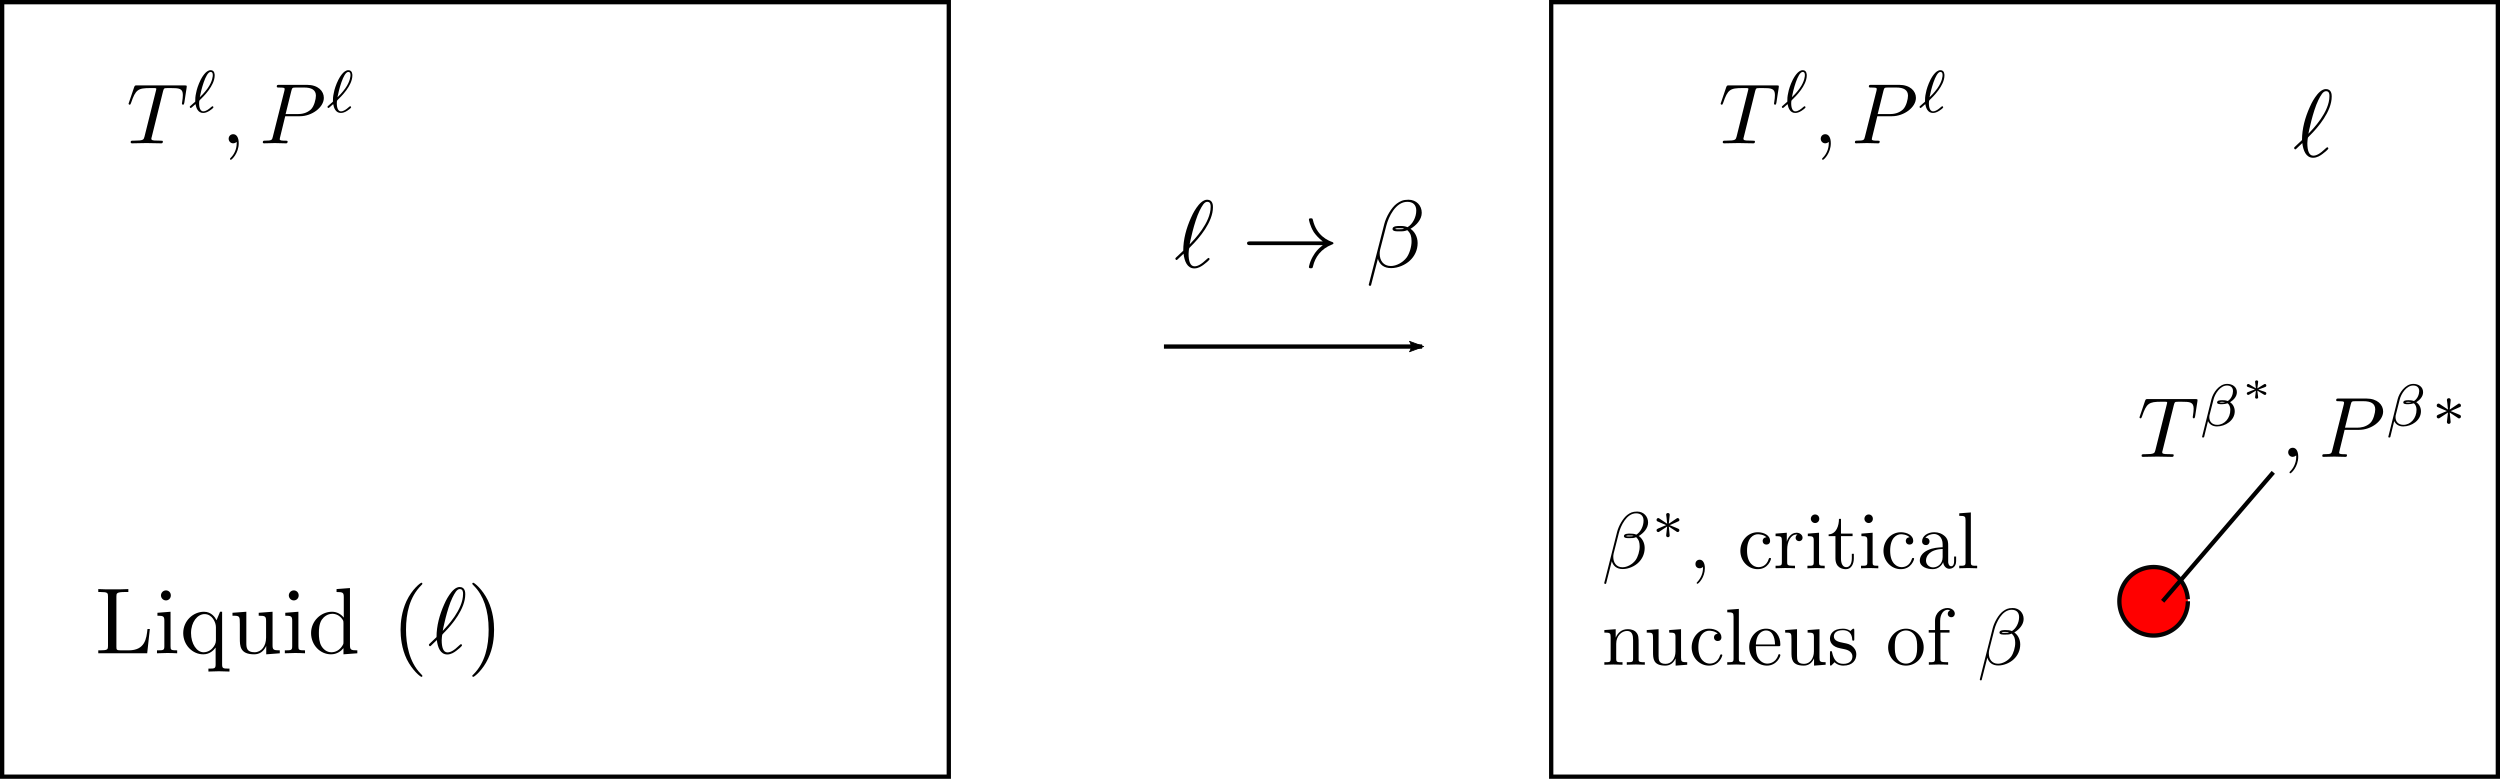 <?xml version="1.0" encoding="UTF-8" standalone="no"?>
<!-- Created with Inkscape (http://www.inkscape.org/) -->

<svg
   xmlns:ns0="http://www.iki.fi/pav/software/textext/"
   xmlns:dc="http://purl.org/dc/elements/1.1/"
   xmlns:cc="http://creativecommons.org/ns#"
   xmlns:rdf="http://www.w3.org/1999/02/22-rdf-syntax-ns#"
   xmlns:svg="http://www.w3.org/2000/svg"
   xmlns="http://www.w3.org/2000/svg"
   xmlns:xlink="http://www.w3.org/1999/xlink"
   xmlns:sodipodi="http://sodipodi.sourceforge.net/DTD/sodipodi-0.dtd"
   xmlns:inkscape="http://www.inkscape.org/namespaces/inkscape"
   width="581"
   height="181"
   id="svg2"
   version="1.1"
   inkscape:version="0.91 r"
   sodipodi:docname="HomogeneousNucleationFigure1.svg">
  <sodipodi:namedview
     id="base"
     pagecolor="#ffffff"
     bordercolor="#666666"
     borderopacity="1.0"
     inkscape:pageopacity="0.0"
     inkscape:pageshadow="2"
     inkscape:zoom="1.4"
     inkscape:cx="303.95197"
     inkscape:cy="14.522546"
     inkscape:document-units="px"
     inkscape:current-layer="layer1"
     showgrid="true"
     inkscape:snap-grids="true"
     inkscape:window-width="1366"
     inkscape:window-height="716"
     inkscape:window-x="0"
     inkscape:window-y="0"
     inkscape:window-maximized="1"
     inkscape:snap-text-baseline="true"
     fit-margin-top="0"
     fit-margin-left="0"
     fit-margin-right="0"
     fit-margin-bottom="0">
    <inkscape:grid
       originy="-780"
       originx="-19.5"
       id="grid2985"
       type="xygrid" />
  </sodipodi:namedview>
  <defs
     id="defs4">
    <marker
       inkscape:stockid="Arrow2Lend"
       orient="auto"
       refY="0"
       refX="0"
       id="Arrow2Lend"
       style="overflow:visible"
       inkscape:isstock="true">
      <path
         inkscape:connector-curvature="0"
         id="path4574"
         style="fill:#000000;fill-opacity:1;fill-rule:evenodd;stroke:#000000;stroke-width:0.625;stroke-linejoin:round;stroke-opacity:1"
         d="M 8.719,4.034 -2.207,0.016 8.719,-4.002 c -1.746,2.372 -1.736,5.618 0,8.036 z"
         transform="matrix(-1.1,0,0,-1.1,-1.1,0)" />
    </marker>
  </defs>
  <g
     transform="translate(-19.5,-91.86)"
     id="layer1"
     inkscape:groupmode="layer"
     inkscape:label="Layer 1">
    <rect
       ry="0"
       rx="0"
       y="92.36"
       x="20"
       height="180"
       width="220"
       id="rect2987"
       style="fill:none;stroke:#000000" />
    <rect
       ry="0"
       rx="0"
       y="92.36"
       x="380"
       height="180"
       width="220"
       id="rect2987-1"
       style="fill:none;stroke:#000000" />
    <path
       sodipodi:open="true"
       sodipodi:end="6.223"
       sodipodi:start="0"
       d="m 527.959,231.6 a 7.959,7.959 0 0 1 -7.839,7.958 7.959,7.959 0 0 1 -8.075,-7.719 7.959,7.959 0 0 1 7.596,-8.19 7.959,7.959 0 0 1 8.304,7.472"
       sodipodi:ry="7.9590001"
       sodipodi:rx="7.9590001"
       sodipodi:cy="231.60001"
       sodipodi:cx="520"
       id="path3015"
       style="fill:#ff0000;stroke:#000000;stroke-width:1;stroke-miterlimit:4;stroke-dasharray:none;stroke-dashoffset:0.7;stroke-opacity:0.979"
       sodipodi:type="arc" />
    <path
       sodipodi:nodetypes="cc"
       inkscape:connector-curvature="0"
       id="path3017"
       d="m 522.1,231.6 25.714,-29.971"
       style="fill:none;stroke:#000000;stroke-width:1px;stroke-linecap:butt;stroke-linejoin:miter;stroke-opacity:1" />
    <path
       style="fill:none;fill-rule:evenodd;stroke:#000000;stroke-width:1px;stroke-linecap:butt;stroke-linejoin:miter;stroke-opacity:1;marker-end:url(#Arrow2Lend)"
       d="m 290,172.4 60,0"
       id="path4547"
       inkscape:connector-curvature="0" />
    <g
       id="g3590"
       style="font-style:normal;font-variant:normal;font-weight:normal;font-stretch:normal;letter-spacing:normal;word-spacing:normal;text-anchor:start;fill:none;fill-opacity:1;fill-rule:evenodd;stroke:#000000;stroke-linecap:butt;stroke-linejoin:miter;stroke-miterlimit:10.433;stroke-dasharray:none;stroke-dashoffset:0;stroke-opacity:1"
       transform="matrix(1.995,0,0,1.995,-396.843,-143.687)"
       ns0:preamble=""
       ns0:text="$T^\\ell ,P^\\ell$">
      <defs
         id="defs3592">
        <g
           id="g3594">
          <symbol
             id="textext-bb18e1d7-0"
             overflow="visible"
             style="overflow:visible">
            <path
               id="path3597"
               d=""
               style="stroke:none"
               inkscape:connector-curvature="0" />
          </symbol>
          <symbol
             id="textext-bb18e1d7-1"
             overflow="visible"
             style="overflow:visible">
            <path
               id="path3600"
               d="m 4.25,-6.047 c 0.078,-0.281 0.109,-0.344 0.234,-0.375 0.094,-0.016 0.422,-0.016 0.625,-0.016 1.016,0 1.453,0.031 1.453,0.812 0,0.156 -0.031,0.547 -0.078,0.797 0,0.047 -0.031,0.156 -0.031,0.188 0,0.062 0.031,0.141 0.125,0.141 0.109,0 0.125,-0.078 0.156,-0.234 L 7,-6.469 C 7.016,-6.516 7.016,-6.609 7.016,-6.641 7.016,-6.75 6.922,-6.75 6.75,-6.75 l -5.531,0 c -0.234,0 -0.25,0.016 -0.328,0.203 l -0.594,1.75 c 0,0.016 -0.062,0.156 -0.062,0.188 0,0.047 0.062,0.109 0.125,0.109 0.094,0 0.109,-0.062 0.172,-0.219 C 1.062,-6.266 1.328,-6.438 2.797,-6.438 l 0.391,0 c 0.281,0 0.281,0.031 0.281,0.125 0,0.047 -0.031,0.172 -0.047,0.203 L 2.094,-0.781 C 2,-0.422 1.969,-0.312 0.906,-0.312 c -0.359,0 -0.422,0 -0.422,0.188 C 0.484,0 0.594,0 0.656,0 c 0.266,0 0.547,-0.016 0.812,-0.016 0.281,0 0.578,-0.016 0.859,-0.016 0.281,0 0.547,0.016 0.828,0.016 C 3.438,-0.016 3.734,0 4.016,0 c 0.094,0 0.219,0 0.219,-0.203 0,-0.109 -0.078,-0.109 -0.344,-0.109 -0.234,0 -0.375,0 -0.625,-0.016 -0.297,-0.031 -0.375,-0.062 -0.375,-0.219 0,-0.016 0,-0.062 0.047,-0.203 z m 0,0"
               style="stroke:none"
               inkscape:connector-curvature="0" />
          </symbol>
          <symbol
             id="textext-bb18e1d7-2"
             overflow="visible"
             style="overflow:visible">
            <path
               id="path3603"
               d="m 2.031,-0.016 c 0,-0.656 -0.25,-1.047 -0.641,-1.047 -0.328,0 -0.531,0.25 -0.531,0.531 C 0.859,-0.266 1.062,0 1.391,0 1.5,0 1.641,-0.047 1.734,-0.125 1.766,-0.156 1.781,-0.156 1.781,-0.156 c 0.016,0 0.016,0 0.016,0.141 0,0.75 -0.344,1.344 -0.672,1.672 -0.109,0.109 -0.109,0.125 -0.109,0.156 0,0.078 0.047,0.109 0.094,0.109 0.109,0 0.922,-0.766 0.922,-1.938 z m 0,0"
               style="stroke:none"
               inkscape:connector-curvature="0" />
          </symbol>
          <symbol
             id="textext-bb18e1d7-3"
             overflow="visible"
             style="overflow:visible">
            <path
               id="path3606"
               d="m 3.016,-3.156 1.703,0 c 1.406,0 2.797,-1.031 2.797,-2.141 0,-0.781 -0.656,-1.516 -1.969,-1.516 l -3.219,0 c -0.188,0 -0.297,0 -0.297,0.188 0,0.125 0.078,0.125 0.281,0.125 0.125,0 0.312,0.016 0.422,0.016 0.172,0.031 0.219,0.047 0.219,0.172 0,0.031 0,0.062 -0.031,0.188 l -1.344,5.344 c -0.094,0.391 -0.109,0.469 -0.906,0.469 -0.156,0 -0.266,0 -0.266,0.188 C 0.406,0 0.516,0 0.547,0 0.828,0 1.531,-0.031 1.812,-0.031 c 0.219,0 0.438,0.016 0.641,0.016 0.219,0 0.438,0.016 0.641,0.016 0.078,0 0.203,0 0.203,-0.203 0,-0.109 -0.094,-0.109 -0.281,-0.109 -0.359,0 -0.641,0 -0.641,-0.172 0,-0.062 0.016,-0.109 0.031,-0.172 z M 3.734,-6.125 C 3.828,-6.469 3.844,-6.5 4.281,-6.5 l 0.953,0 c 0.828,0 1.359,0.266 1.359,0.953 0,0.391 -0.203,1.25 -0.594,1.609 -0.5,0.453 -1.094,0.531 -1.531,0.531 l -1.406,0 z m 0,0"
               style="stroke:none"
               inkscape:connector-curvature="0" />
          </symbol>
          <symbol
             id="textext-bb18e1d7-4"
             overflow="visible"
             style="overflow:visible">
            <path
               id="path3609"
               d=""
               style="stroke:none"
               inkscape:connector-curvature="0" />
          </symbol>
          <symbol
             id="textext-bb18e1d7-5"
             overflow="visible"
             style="overflow:visible">
            <path
               id="path3612"
               d="M 0.828,-0.953 C 0.906,-0.5 1.125,0.078 1.719,0.078 1.938,0.078 2.188,0 2.453,-0.172 2.562,-0.234 2.922,-0.5 2.922,-0.578 c 0,-0.047 -0.047,-0.125 -0.109,-0.125 -0.031,0 -0.047,0 -0.156,0.094 -0.297,0.266 -0.609,0.5 -0.922,0.5 C 1.25,-0.109 1.25,-0.922 1.25,-1.062 c 0,-0.094 0,-0.094 0.016,-0.234 0.016,-0.062 0.016,-0.078 0.094,-0.156 0.375,-0.359 1.703,-1.641 1.703,-2.844 0,-0.109 0,-0.609 -0.469,-0.609 C 2.016,-4.906 1.547,-4 1.438,-3.797 1.141,-3.203 0.969,-2.641 0.906,-2.281 0.797,-1.812 0.797,-1.578 0.797,-1.234 0.75,-1.188 0.344,-0.828 0.281,-0.781 c -0.109,0.109 -0.125,0.109 -0.125,0.156 0,0.047 0.062,0.125 0.125,0.125 0.047,0 0.234,-0.172 0.281,-0.219 z m 0.5,-0.797 C 1.453,-2.453 2,-4.703 2.594,-4.703 c 0.156,0 0.25,0.109 0.25,0.359 0,0.078 0,0.703 -0.609,1.562 C 1.875,-2.281 1.5,-1.906 1.328,-1.75 Z m 0,0"
               style="stroke:none"
               inkscape:connector-curvature="0" />
          </symbol>
        </g>
      </defs>
      <g
         id="textext-bb18e1d7-6">
        <g
           id="g3615"
           style="fill:#000000;fill-opacity:1">
          <use
             id="use3617"
             y="134.765"
             x="223.432"
             xlink:href="#textext-bb18e1d7-1"
             width="100%"
             height="100%" />
        </g>
        <g
           id="g3619"
           style="fill:#000000;fill-opacity:1">
          <use
             id="use3621"
             y="131.149"
             x="230.638"
             xlink:href="#textext-bb18e1d7-5"
             width="100%"
             height="100%" />
        </g>
        <g
           id="g3623"
           style="fill:#000000;fill-opacity:1">
          <use
             id="use3625"
             y="134.765"
             x="234.471"
             xlink:href="#textext-bb18e1d7-2"
             width="100%"
             height="100%" />
        </g>
        <g
           id="g3627"
           style="fill:#000000;fill-opacity:1">
          <use
             id="use3629"
             y="134.765"
             x="238.902"
             xlink:href="#textext-bb18e1d7-3"
             width="100%"
             height="100%" />
        </g>
        <g
           id="g3631"
           style="fill:#000000;fill-opacity:1">
          <use
             id="use3633"
             y="131.149"
             x="246.678"
             xlink:href="#textext-bb18e1d7-5"
             width="100%"
             height="100%" />
        </g>
      </g>
    </g>
    <g
       transform="matrix(2.191,0,0,2.191,-447.918,-51.586)"
       ns0:text="Liquid ($\\ell$)"
       ns0:preamble=""
       id="g3941">
      <defs
         id="defs3943">
        <g
           id="g3945">
          <symbol
             style="overflow:visible"
             overflow="visible"
             id="textext-80d3edac-0">
            <path
               inkscape:connector-curvature="0"
               style="stroke:none"
               d=""
               id="path3948" />
          </symbol>
          <symbol
             style="overflow:visible"
             overflow="visible"
             id="textext-80d3edac-1">
            <path
               inkscape:connector-curvature="0"
               style="stroke:none"
               d="m 5.797,-2.578 -0.25,0 c -0.109,1.016 -0.25,2.266 -2,2.266 l -0.812,0 C 2.266,-0.312 2.25,-0.375 2.25,-0.703 l 0,-5.312 C 2.25,-6.359 2.25,-6.5 3.188,-6.5 l 0.328,0 0,-0.312 C 3.156,-6.781 2.25,-6.781 1.844,-6.781 c -0.391,0 -1.172,0 -1.516,-0.031 l 0,0.312 0.234,0 c 0.766,0 0.797,0.109 0.797,0.469 l 0,5.25 c 0,0.359 -0.031,0.469 -0.797,0.469 l -0.234,0 0,0.312 5.188,0 z m 0,0"
               id="path3951" />
          </symbol>
          <symbol
             style="overflow:visible"
             overflow="visible"
             id="textext-80d3edac-2">
            <path
               inkscape:connector-curvature="0"
               style="stroke:none"
               d="M 1.766,-4.406 0.375,-4.297 l 0,0.312 c 0.641,0 0.734,0.062 0.734,0.547 l 0,2.688 c 0,0.438 -0.109,0.438 -0.781,0.438 l 0,0.312 C 0.641,-0.016 1.188,-0.031 1.422,-0.031 1.781,-0.031 2.125,-0.016 2.469,0 l 0,-0.312 c -0.672,0 -0.703,-0.047 -0.703,-0.438 z m 0.031,-1.734 c 0,-0.312 -0.234,-0.531 -0.516,-0.531 -0.312,0 -0.531,0.266 -0.531,0.531 0,0.266 0.219,0.531 0.531,0.531 0.281,0 0.516,-0.219 0.516,-0.531 z m 0,0"
               id="path3954" />
          </symbol>
          <symbol
             style="overflow:visible"
             overflow="visible"
             id="textext-80d3edac-3">
            <path
               inkscape:connector-curvature="0"
               style="stroke:none"
               d="m 3.781,-0.609 0,1.781 C 3.781,1.625 3.672,1.625 3.016,1.625 l 0,0.312 C 3.344,1.922 3.875,1.906 4.125,1.906 c 0.266,0 0.781,0.016 1.125,0.031 l 0,-0.312 c -0.672,0 -0.781,0 -0.781,-0.453 l 0,-5.578 -0.219,0 L 3.875,-3.5 C 3.75,-3.781 3.344,-4.406 2.547,-4.406 c -1.156,0 -2.203,0.969 -2.203,2.266 0,1.25 0.969,2.25 2.125,2.25 0.688,0 1.094,-0.422 1.312,-0.719 z m 0.031,-2.156 0,1.406 C 3.812,-1.031 3.641,-0.75 3.422,-0.516 3.297,-0.375 2.969,-0.109 2.5,-0.109 1.781,-0.109 1.172,-1 1.172,-2.141 c 0,-1.188 0.688,-2.016 1.438,-2.016 0.797,0 1.203,0.859 1.203,1.391 z m 0,0"
               id="path3957" />
          </symbol>
          <symbol
             style="overflow:visible"
             overflow="visible"
             id="textext-80d3edac-4">
            <path
               inkscape:connector-curvature="0"
               style="stroke:none"
               d="m 3.891,-0.781 0,0.891 L 5.328,0 l 0,-0.312 C 4.641,-0.312 4.562,-0.375 4.562,-0.875 l 0,-3.531 -1.469,0.109 0,0.312 c 0.688,0 0.781,0.062 0.781,0.562 l 0,1.766 c 0,0.875 -0.484,1.547 -1.219,1.547 -0.828,0 -0.875,-0.469 -0.875,-0.984 l 0,-3.312 -1.469,0.109 0,0.312 c 0.781,0 0.781,0.031 0.781,0.906 l 0,1.5 c 0,0.781 0,1.688 1.516,1.688 0.562,0 1,-0.281 1.281,-0.891 z m 0,0"
               id="path3960" />
          </symbol>
          <symbol
             style="overflow:visible"
             overflow="visible"
             id="textext-80d3edac-5">
            <path
               inkscape:connector-curvature="0"
               style="stroke:none"
               d="m 3.781,-0.547 0,0.656 L 5.25,0 l 0,-0.312 c -0.688,0 -0.781,-0.062 -0.781,-0.562 l 0,-6.047 -1.422,0.109 0,0.312 c 0.688,0 0.766,0.062 0.766,0.562 l 0,2.156 c -0.281,-0.359 -0.719,-0.625 -1.25,-0.625 -1.172,0 -2.219,0.984 -2.219,2.266 0,1.266 0.969,2.25 2.109,2.25 0.641,0 1.078,-0.344 1.328,-0.656 z m 0,-2.672 0,2.047 c 0,0.172 0,0.188 -0.109,0.359 C 3.375,-0.328 2.938,-0.109 2.5,-0.109 2.047,-0.109 1.688,-0.375 1.453,-0.75 1.203,-1.156 1.172,-1.719 1.172,-2.141 1.172,-2.5 1.188,-3.094 1.469,-3.547 1.688,-3.859 2.062,-4.188 2.609,-4.188 c 0.344,0 0.766,0.156 1.062,0.594 0.109,0.172 0.109,0.188 0.109,0.375 z m 0,0"
               id="path3963" />
          </symbol>
          <symbol
             style="overflow:visible"
             overflow="visible"
             id="textext-80d3edac-6">
            <path
               inkscape:connector-curvature="0"
               style="stroke:none"
               d="m 3.297,2.391 c 0,-0.031 0,-0.047 -0.172,-0.219 C 1.891,0.922 1.562,-0.969 1.562,-2.5 c 0,-1.734 0.375,-3.469 1.609,-4.703 0.125,-0.125 0.125,-0.141 0.125,-0.172 0,-0.078 -0.031,-0.109 -0.094,-0.109 -0.109,0 -1,0.688 -1.594,1.953 -0.5,1.094 -0.625,2.203 -0.625,3.031 0,0.781 0.109,1.984 0.656,3.125 C 2.25,1.844 3.094,2.5 3.203,2.5 c 0.062,0 0.094,-0.031 0.094,-0.109 z m 0,0"
               id="path3966" />
          </symbol>
          <symbol
             style="overflow:visible"
             overflow="visible"
             id="textext-80d3edac-7">
            <path
               inkscape:connector-curvature="0"
               style="stroke:none"
               d="m 2.875,-2.5 c 0,-0.766 -0.109,-1.969 -0.656,-3.109 -0.594,-1.219 -1.453,-1.875 -1.547,-1.875 -0.062,0 -0.109,0.047 -0.109,0.109 0,0.031 0,0.047 0.188,0.234 0.984,0.984 1.547,2.562 1.547,4.641 0,1.719 -0.359,3.469 -1.594,4.719 C 0.562,2.344 0.562,2.359 0.562,2.391 0.562,2.453 0.609,2.5 0.672,2.5 0.766,2.5 1.672,1.812 2.25,0.547 2.766,-0.547 2.875,-1.656 2.875,-2.5 Z m 0,0"
               id="path3969" />
          </symbol>
          <symbol
             style="overflow:visible"
             overflow="visible"
             id="textext-80d3edac-8">
            <path
               inkscape:connector-curvature="0"
               style="stroke:none"
               d=""
               id="path3972" />
          </symbol>
          <symbol
             style="overflow:visible"
             overflow="visible"
             id="textext-80d3edac-9">
            <path
               inkscape:connector-curvature="0"
               style="stroke:none"
               d="m 0.156,-0.984 c -0.016,0.031 -0.047,0.062 -0.047,0.094 0,0.047 0.062,0.141 0.125,0.141 C 0.281,-0.75 0.312,-0.781 0.594,-1.062 0.672,-1.141 0.875,-1.328 0.953,-1.406 1.047,-0.625 1.328,0.125 2.062,0.125 c 0.406,0 0.75,-0.234 0.953,-0.391 C 3.156,-0.359 3.625,-0.75 3.625,-0.844 c 0,-0.031 -0.031,-0.125 -0.109,-0.125 -0.031,0 -0.047,0.016 -0.141,0.094 -0.641,0.625 -1,0.781 -1.297,0.781 -0.438,0 -0.609,-0.531 -0.609,-1.297 0,-0.062 0.031,-0.516 0.062,-0.578 C 1.547,-2 1.547,-2.016 1.75,-2.219 2.547,-3.016 3.969,-4.703 3.969,-6.25 c 0,-0.172 0,-0.781 -0.594,-0.781 -0.828,0 -1.562,1.641 -1.656,1.875 -0.484,1.094 -0.797,2.25 -0.797,3.438 z M 1.578,-2.375 C 1.594,-2.5 2.031,-4.703 2.594,-5.875 c 0.266,-0.531 0.484,-0.938 0.797,-0.938 0.344,0 0.344,0.359 0.344,0.516 0,1.672 -1.688,3.422 -2.156,3.922 z m 0,0"
               id="path3975" />
          </symbol>
        </g>
      </defs>
      <g
         id="textext-80d3edac-10">
        <g
           style="fill:#000000;fill-opacity:1"
           id="g3978">
          <use
             height="100%"
             width="100%"
             xlink:href="#textext-80d3edac-1"
             x="223.432"
             y="134.765"
             id="use3980" />
          <use
             height="100%"
             width="100%"
             xlink:href="#textext-80d3edac-2"
             x="229.659"
             y="134.765"
             id="use3982" />
          <use
             height="100%"
             width="100%"
             xlink:href="#textext-80d3edac-3"
             x="232.426"
             y="134.765"
             id="use3984" />
          <use
             height="100%"
             width="100%"
             xlink:href="#textext-80d3edac-4"
             x="237.684"
             y="134.765"
             id="use3986" />
          <use
             height="100%"
             width="100%"
             xlink:href="#textext-80d3edac-2"
             x="243.22"
             y="134.765"
             id="use3988" />
          <use
             height="100%"
             width="100%"
             xlink:href="#textext-80d3edac-5"
             x="245.987"
             y="134.765"
             id="use3990" />
        </g>
        <g
           style="fill:#000000;fill-opacity:1"
           id="g3992">
          <use
             height="100%"
             width="100%"
             xlink:href="#textext-80d3edac-6"
             x="254.84"
             y="134.765"
             id="use3994" />
        </g>
        <g
           style="fill:#000000;fill-opacity:1"
           id="g3996">
          <use
             height="100%"
             width="100%"
             xlink:href="#textext-80d3edac-9"
             x="258.717"
             y="134.765"
             id="use3998" />
        </g>
        <g
           style="fill:#000000;fill-opacity:1"
           id="g4000">
          <use
             height="100%"
             width="100%"
             xlink:href="#textext-80d3edac-7"
             x="262.868"
             y="134.765"
             id="use4002" />
        </g>
      </g>
    </g>
    <g
       id="g4360"
       style="font-style:normal;font-variant:normal;font-weight:normal;font-stretch:normal;letter-spacing:normal;word-spacing:normal;text-anchor:start;fill:none;fill-opacity:1;fill-rule:evenodd;stroke:#000000;stroke-linecap:butt;stroke-linejoin:miter;stroke-miterlimit:10.433;stroke-dasharray:none;stroke-dashoffset:0;stroke-opacity:1"
       transform="matrix(2.266,0,0,2.231,-213.9,-146.7)"
       ns0:preamble=""
       ns0:text="$\\ell \\rightarrow \\beta$">
      <defs
         id="defs4362">
        <g
           id="g4364">
          <symbol
             id="textext-118b9468-0"
             overflow="visible"
             style="overflow:visible">
            <path
               id="path4367"
               d=""
               style="stroke:none"
               inkscape:connector-curvature="0" />
          </symbol>
          <symbol
             id="textext-118b9468-1"
             overflow="visible"
             style="overflow:visible">
            <path
               id="path4370"
               d="m 0.156,-0.984 c -0.016,0.031 -0.047,0.062 -0.047,0.094 0,0.047 0.062,0.141 0.125,0.141 C 0.281,-0.75 0.312,-0.781 0.594,-1.062 0.672,-1.141 0.875,-1.328 0.953,-1.406 1.047,-0.625 1.328,0.125 2.062,0.125 c 0.406,0 0.75,-0.234 0.953,-0.391 C 3.156,-0.359 3.625,-0.75 3.625,-0.844 c 0,-0.031 -0.031,-0.125 -0.109,-0.125 -0.031,0 -0.047,0.016 -0.141,0.094 -0.641,0.625 -1,0.781 -1.297,0.781 -0.438,0 -0.609,-0.531 -0.609,-1.297 0,-0.062 0.031,-0.516 0.062,-0.578 C 1.547,-2 1.547,-2.016 1.75,-2.219 2.547,-3.016 3.969,-4.703 3.969,-6.25 c 0,-0.172 0,-0.781 -0.594,-0.781 -0.828,0 -1.562,1.641 -1.656,1.875 -0.484,1.094 -0.797,2.25 -0.797,3.438 z M 1.578,-2.375 C 1.594,-2.5 2.031,-4.703 2.594,-5.875 c 0.266,-0.531 0.484,-0.938 0.797,-0.938 0.344,0 0.344,0.359 0.344,0.516 0,1.672 -1.688,3.422 -2.156,3.922 z m 0,0"
               style="stroke:none"
               inkscape:connector-curvature="0" />
          </symbol>
          <symbol
             id="textext-118b9468-2"
             overflow="visible"
             style="overflow:visible">
            <path
               id="path4373"
               d="m 5.734,-5.672 c 0,-0.75 -0.547,-1.359 -1.359,-1.359 -0.578,0 -0.859,0.156 -1.203,0.406 C 2.625,-6.219 2.078,-5.25 1.891,-4.5 L 0.297,1.828 C 0.297,1.875 0.344,1.938 0.422,1.938 0.5,1.938 0.531,1.906 0.531,1.891 L 1.234,-0.875 c 0.188,0.609 0.625,0.969 1.359,0.969 C 3.312,0.094 4.062,-0.25 4.516,-0.688 5,-1.141 5.312,-1.781 5.312,-2.516 c 0,-0.719 -0.375,-1.25 -0.734,-1.484 0.578,-0.344 1.156,-0.953 1.156,-1.672 z M 3.938,-4.016 c -0.125,0.047 -0.234,0.062 -0.484,0.062 -0.141,0 -0.328,0.016 -0.438,-0.031 0.031,-0.109 0.391,-0.078 0.5,-0.078 0.203,0 0.297,0 0.422,0.047 z M 5.172,-5.906 c 0,0.703 -0.375,1.422 -0.891,1.734 C 4,-4.281 3.812,-4.297 3.516,-4.297 c -0.219,0 -0.781,-0.016 -0.781,0.312 0,0.281 0.516,0.25 0.688,0.25 0.375,0 0.531,0 0.828,-0.125 0.375,0.359 0.422,0.672 0.438,1.125 0.016,0.578 -0.219,1.328 -0.5,1.719 C 3.797,-0.484 3.125,-0.125 2.562,-0.125 c -0.766,0 -1.141,-0.578 -1.141,-1.281 0,-0.094 0,-0.25 0.047,-0.438 L 2.109,-4.359 C 2.328,-5.219 3.047,-6.812 4.25,-6.812 c 0.578,0 0.922,0.312 0.922,0.906 z m 0,0"
               style="stroke:none"
               inkscape:connector-curvature="0" />
          </symbol>
          <symbol
             id="textext-118b9468-3"
             overflow="visible"
             style="overflow:visible">
            <path
               id="path4376"
               d=""
               style="stroke:none"
               inkscape:connector-curvature="0" />
          </symbol>
          <symbol
             id="textext-118b9468-4"
             overflow="visible"
             style="overflow:visible">
            <path
               id="path4379"
               d="M 8.312,-2.297 C 7.766,-1.875 7.5,-1.469 7.422,-1.328 c -0.453,0.688 -0.531,1.312 -0.531,1.312 0,0.125 0.125,0.125 0.203,0.125 C 7.25,0.109 7.266,0.094 7.312,-0.094 7.531,-1.062 8.125,-1.906 9.25,-2.359 9.375,-2.406 9.406,-2.422 9.406,-2.5 c 0,-0.062 -0.062,-0.094 -0.078,-0.109 C 8.875,-2.766 7.672,-3.266 7.297,-4.938 7.266,-5.062 7.25,-5.094 7.094,-5.094 c -0.078,0 -0.203,0 -0.203,0.125 0,0.016 0.094,0.641 0.5,1.312 0.203,0.297 0.5,0.641 0.922,0.969 l -7.406,0 c -0.172,0 -0.359,0 -0.359,0.188 0,0.203 0.188,0.203 0.359,0.203 z m 0,0"
               style="stroke:none"
               inkscape:connector-curvature="0" />
          </symbol>
        </g>
      </defs>
      <g
         id="textext-118b9468-5">
        <g
           id="g4382"
           style="fill:#000000;fill-opacity:1">
          <use
             id="use4384"
             y="134.765"
             x="223.432"
             xlink:href="#textext-118b9468-1"
             width="100%"
             height="100%" />
        </g>
        <g
           id="g4386"
           style="fill:#000000;fill-opacity:1">
          <use
             id="use4388"
             y="134.765"
             x="230.351"
             xlink:href="#textext-118b9468-4"
             width="100%"
             height="100%" />
        </g>
        <g
           id="g4390"
           style="fill:#000000;fill-opacity:1">
          <use
             id="use4392"
             y="134.765"
             x="243.081"
             xlink:href="#textext-118b9468-2"
             width="100%"
             height="100%" />
        </g>
      </g>
    </g>
    <g
       id="g3590-5"
       style="font-style:normal;font-variant:normal;font-weight:normal;font-stretch:normal;letter-spacing:normal;word-spacing:normal;text-anchor:start;fill:none;fill-opacity:1;fill-rule:evenodd;stroke:#000000;stroke-linecap:butt;stroke-linejoin:miter;stroke-miterlimit:10.433;stroke-dasharray:none;stroke-dashoffset:0;stroke-opacity:1"
       transform="matrix(1.995,0,0,1.995,-26.843,-143.687)"
       ns0:preamble=""
       ns0:text="$T^\\ell ,P^\\ell$">
      <defs
         id="defs3592-4">
        <g
           id="g3594-9">
          <symbol
             id="textext-bb18e1d7-0-0"
             overflow="visible"
             style="overflow:visible">
            <path
               id="path3597-8"
               d=""
               style="stroke:none"
               inkscape:connector-curvature="0" />
          </symbol>
          <symbol
             id="textext-bb18e1d7-1-8"
             overflow="visible"
             style="overflow:visible">
            <path
               id="path3600-9"
               d="m 4.25,-6.047 c 0.078,-0.281 0.109,-0.344 0.234,-0.375 0.094,-0.016 0.422,-0.016 0.625,-0.016 1.016,0 1.453,0.031 1.453,0.812 0,0.156 -0.031,0.547 -0.078,0.797 0,0.047 -0.031,0.156 -0.031,0.188 0,0.062 0.031,0.141 0.125,0.141 0.109,0 0.125,-0.078 0.156,-0.234 L 7,-6.469 C 7.016,-6.516 7.016,-6.609 7.016,-6.641 7.016,-6.75 6.922,-6.75 6.75,-6.75 l -5.531,0 c -0.234,0 -0.25,0.016 -0.328,0.203 l -0.594,1.75 c 0,0.016 -0.062,0.156 -0.062,0.188 0,0.047 0.062,0.109 0.125,0.109 0.094,0 0.109,-0.062 0.172,-0.219 C 1.062,-6.266 1.328,-6.438 2.797,-6.438 l 0.391,0 c 0.281,0 0.281,0.031 0.281,0.125 0,0.047 -0.031,0.172 -0.047,0.203 L 2.094,-0.781 C 2,-0.422 1.969,-0.312 0.906,-0.312 c -0.359,0 -0.422,0 -0.422,0.188 C 0.484,0 0.594,0 0.656,0 c 0.266,0 0.547,-0.016 0.812,-0.016 0.281,0 0.578,-0.016 0.859,-0.016 0.281,0 0.547,0.016 0.828,0.016 C 3.438,-0.016 3.734,0 4.016,0 c 0.094,0 0.219,0 0.219,-0.203 0,-0.109 -0.078,-0.109 -0.344,-0.109 -0.234,0 -0.375,0 -0.625,-0.016 -0.297,-0.031 -0.375,-0.062 -0.375,-0.219 0,-0.016 0,-0.062 0.047,-0.203 z m 0,0"
               style="stroke:none"
               inkscape:connector-curvature="0" />
          </symbol>
          <symbol
             id="textext-bb18e1d7-2-1"
             overflow="visible"
             style="overflow:visible">
            <path
               id="path3603-3"
               d="m 2.031,-0.016 c 0,-0.656 -0.25,-1.047 -0.641,-1.047 -0.328,0 -0.531,0.25 -0.531,0.531 C 0.859,-0.266 1.062,0 1.391,0 1.5,0 1.641,-0.047 1.734,-0.125 1.766,-0.156 1.781,-0.156 1.781,-0.156 c 0.016,0 0.016,0 0.016,0.141 0,0.75 -0.344,1.344 -0.672,1.672 -0.109,0.109 -0.109,0.125 -0.109,0.156 0,0.078 0.047,0.109 0.094,0.109 0.109,0 0.922,-0.766 0.922,-1.938 z m 0,0"
               style="stroke:none"
               inkscape:connector-curvature="0" />
          </symbol>
          <symbol
             id="textext-bb18e1d7-3-8"
             overflow="visible"
             style="overflow:visible">
            <path
               id="path3606-1"
               d="m 3.016,-3.156 1.703,0 c 1.406,0 2.797,-1.031 2.797,-2.141 0,-0.781 -0.656,-1.516 -1.969,-1.516 l -3.219,0 c -0.188,0 -0.297,0 -0.297,0.188 0,0.125 0.078,0.125 0.281,0.125 0.125,0 0.312,0.016 0.422,0.016 0.172,0.031 0.219,0.047 0.219,0.172 0,0.031 0,0.062 -0.031,0.188 l -1.344,5.344 c -0.094,0.391 -0.109,0.469 -0.906,0.469 -0.156,0 -0.266,0 -0.266,0.188 C 0.406,0 0.516,0 0.547,0 0.828,0 1.531,-0.031 1.812,-0.031 c 0.219,0 0.438,0.016 0.641,0.016 0.219,0 0.438,0.016 0.641,0.016 0.078,0 0.203,0 0.203,-0.203 0,-0.109 -0.094,-0.109 -0.281,-0.109 -0.359,0 -0.641,0 -0.641,-0.172 0,-0.062 0.016,-0.109 0.031,-0.172 z M 3.734,-6.125 C 3.828,-6.469 3.844,-6.5 4.281,-6.5 l 0.953,0 c 0.828,0 1.359,0.266 1.359,0.953 0,0.391 -0.203,1.25 -0.594,1.609 -0.5,0.453 -1.094,0.531 -1.531,0.531 l -1.406,0 z m 0,0"
               style="stroke:none"
               inkscape:connector-curvature="0" />
          </symbol>
          <symbol
             id="textext-bb18e1d7-4-0"
             overflow="visible"
             style="overflow:visible">
            <path
               id="path3609-6"
               d=""
               style="stroke:none"
               inkscape:connector-curvature="0" />
          </symbol>
          <symbol
             id="textext-bb18e1d7-5-8"
             overflow="visible"
             style="overflow:visible">
            <path
               id="path3612-8"
               d="M 0.828,-0.953 C 0.906,-0.5 1.125,0.078 1.719,0.078 1.938,0.078 2.188,0 2.453,-0.172 2.562,-0.234 2.922,-0.5 2.922,-0.578 c 0,-0.047 -0.047,-0.125 -0.109,-0.125 -0.031,0 -0.047,0 -0.156,0.094 -0.297,0.266 -0.609,0.5 -0.922,0.5 C 1.25,-0.109 1.25,-0.922 1.25,-1.062 c 0,-0.094 0,-0.094 0.016,-0.234 0.016,-0.062 0.016,-0.078 0.094,-0.156 0.375,-0.359 1.703,-1.641 1.703,-2.844 0,-0.109 0,-0.609 -0.469,-0.609 C 2.016,-4.906 1.547,-4 1.438,-3.797 1.141,-3.203 0.969,-2.641 0.906,-2.281 0.797,-1.812 0.797,-1.578 0.797,-1.234 0.75,-1.188 0.344,-0.828 0.281,-0.781 c -0.109,0.109 -0.125,0.109 -0.125,0.156 0,0.047 0.062,0.125 0.125,0.125 0.047,0 0.234,-0.172 0.281,-0.219 z m 0.5,-0.797 C 1.453,-2.453 2,-4.703 2.594,-4.703 c 0.156,0 0.25,0.109 0.25,0.359 0,0.078 0,0.703 -0.609,1.562 C 1.875,-2.281 1.5,-1.906 1.328,-1.75 Z m 0,0"
               style="stroke:none"
               inkscape:connector-curvature="0" />
          </symbol>
        </g>
      </defs>
      <g
         id="textext-bb18e1d7-6-1">
        <g
           id="g3615-8"
           style="fill:#000000;fill-opacity:1">
          <use
             id="use3617-2"
             y="134.765"
             x="223.432"
             xlink:href="#textext-bb18e1d7-1-8"
             width="100%"
             height="100%" />
        </g>
        <g
           id="g3619-8"
           style="fill:#000000;fill-opacity:1">
          <use
             id="use3621-4"
             y="131.149"
             x="230.638"
             xlink:href="#textext-bb18e1d7-5-8"
             width="100%"
             height="100%" />
        </g>
        <g
           id="g3623-7"
           style="fill:#000000;fill-opacity:1">
          <use
             id="use3625-3"
             y="134.765"
             x="234.471"
             xlink:href="#textext-bb18e1d7-2-1"
             width="100%"
             height="100%" />
        </g>
        <g
           id="g3627-7"
           style="fill:#000000;fill-opacity:1">
          <use
             id="use3629-9"
             y="134.765"
             x="238.902"
             xlink:href="#textext-bb18e1d7-3-8"
             width="100%"
             height="100%" />
        </g>
        <g
           id="g3631-3"
           style="fill:#000000;fill-opacity:1">
          <use
             id="use3633-6"
             y="131.149"
             x="246.678"
             xlink:href="#textext-bb18e1d7-5-8"
             width="100%"
             height="100%" />
        </g>
      </g>
    </g>
    <g
       ns0:text="$T^{\\beta^\\ast} , P{^\\beta}{^\\ast}$"
       ns0:preamble=""
       transform="matrix(1.99,0,0,1.99,71.614,-70.147)"
       style="font-style:normal;font-variant:normal;font-weight:normal;font-stretch:normal;letter-spacing:normal;word-spacing:normal;text-anchor:start;fill:none;fill-opacity:1;fill-rule:evenodd;stroke:#000000;stroke-linecap:butt;stroke-linejoin:miter;stroke-miterlimit:10.433;stroke-dasharray:none;stroke-dashoffset:0;stroke-opacity:1"
       id="g5918">
      <defs
         id="defs5920">
        <g
           id="g5922">
          <symbol
             overflow="visible"
             id="textext-bb558d75-0"
             style="overflow:visible">
            <path
               style="stroke:none"
               d=""
               id="path5925"
               inkscape:connector-curvature="0" />
          </symbol>
          <symbol
             overflow="visible"
             id="textext-bb558d75-1"
             style="overflow:visible">
            <path
               style="stroke:none"
               d="m 4.25,-6.047 c 0.078,-0.281 0.109,-0.344 0.234,-0.375 0.094,-0.016 0.422,-0.016 0.625,-0.016 1.016,0 1.453,0.031 1.453,0.812 0,0.156 -0.031,0.547 -0.078,0.797 0,0.047 -0.031,0.156 -0.031,0.188 0,0.062 0.031,0.141 0.125,0.141 0.109,0 0.125,-0.078 0.156,-0.234 L 7,-6.469 C 7.016,-6.516 7.016,-6.609 7.016,-6.641 7.016,-6.75 6.922,-6.75 6.75,-6.75 l -5.531,0 c -0.234,0 -0.25,0.016 -0.328,0.203 l -0.594,1.75 c 0,0.016 -0.062,0.156 -0.062,0.188 0,0.047 0.062,0.109 0.125,0.109 0.094,0 0.109,-0.062 0.172,-0.219 C 1.062,-6.266 1.328,-6.438 2.797,-6.438 l 0.391,0 c 0.281,0 0.281,0.031 0.281,0.125 0,0.047 -0.031,0.172 -0.047,0.203 L 2.094,-0.781 C 2,-0.422 1.969,-0.312 0.906,-0.312 c -0.359,0 -0.422,0 -0.422,0.188 C 0.484,0 0.594,0 0.656,0 c 0.266,0 0.547,-0.016 0.812,-0.016 0.281,0 0.578,-0.016 0.859,-0.016 0.281,0 0.547,0.016 0.828,0.016 C 3.438,-0.016 3.734,0 4.016,0 c 0.094,0 0.219,0 0.219,-0.203 0,-0.109 -0.078,-0.109 -0.344,-0.109 -0.234,0 -0.375,0 -0.625,-0.016 -0.297,-0.031 -0.375,-0.062 -0.375,-0.219 0,-0.016 0,-0.062 0.047,-0.203 z m 0,0"
               id="path5928"
               inkscape:connector-curvature="0" />
          </symbol>
          <symbol
             overflow="visible"
             id="textext-bb558d75-2"
             style="overflow:visible">
            <path
               style="stroke:none"
               d="m 2.031,-0.016 c 0,-0.656 -0.25,-1.047 -0.641,-1.047 -0.328,0 -0.531,0.25 -0.531,0.531 C 0.859,-0.266 1.062,0 1.391,0 1.5,0 1.641,-0.047 1.734,-0.125 1.766,-0.156 1.781,-0.156 1.781,-0.156 c 0.016,0 0.016,0 0.016,0.141 0,0.75 -0.344,1.344 -0.672,1.672 -0.109,0.109 -0.109,0.125 -0.109,0.156 0,0.078 0.047,0.109 0.094,0.109 0.109,0 0.922,-0.766 0.922,-1.938 z m 0,0"
               id="path5931"
               inkscape:connector-curvature="0" />
          </symbol>
          <symbol
             overflow="visible"
             id="textext-bb558d75-3"
             style="overflow:visible">
            <path
               style="stroke:none"
               d="m 3.016,-3.156 1.703,0 c 1.406,0 2.797,-1.031 2.797,-2.141 0,-0.781 -0.656,-1.516 -1.969,-1.516 l -3.219,0 c -0.188,0 -0.297,0 -0.297,0.188 0,0.125 0.078,0.125 0.281,0.125 0.125,0 0.312,0.016 0.422,0.016 0.172,0.031 0.219,0.047 0.219,0.172 0,0.031 0,0.062 -0.031,0.188 l -1.344,5.344 c -0.094,0.391 -0.109,0.469 -0.906,0.469 -0.156,0 -0.266,0 -0.266,0.188 C 0.406,0 0.516,0 0.547,0 0.828,0 1.531,-0.031 1.812,-0.031 c 0.219,0 0.438,0.016 0.641,0.016 0.219,0 0.438,0.016 0.641,0.016 0.078,0 0.203,0 0.203,-0.203 0,-0.109 -0.094,-0.109 -0.281,-0.109 -0.359,0 -0.641,0 -0.641,-0.172 0,-0.062 0.016,-0.109 0.031,-0.172 z M 3.734,-6.125 C 3.828,-6.469 3.844,-6.5 4.281,-6.5 l 0.953,0 c 0.828,0 1.359,0.266 1.359,0.953 0,0.391 -0.203,1.25 -0.594,1.609 -0.5,0.453 -1.094,0.531 -1.531,0.531 l -1.406,0 z m 0,0"
               id="path5934"
               inkscape:connector-curvature="0" />
          </symbol>
          <symbol
             overflow="visible"
             id="textext-bb558d75-4"
             style="overflow:visible">
            <path
               style="stroke:none"
               d=""
               id="path5937"
               inkscape:connector-curvature="0" />
          </symbol>
          <symbol
             overflow="visible"
             id="textext-bb558d75-5"
             style="overflow:visible">
            <path
               style="stroke:none"
               d="m 4.406,-3.938 c 0,-0.625 -0.531,-0.969 -1.141,-0.969 -0.953,0 -1.656,1.078 -1.828,1.781 L 0.344,1.266 c -0.016,0.047 0.047,0.094 0.094,0.094 0.062,0 0.125,-0.016 0.141,-0.062 L 1.031,-0.562 c 0.156,0.328 0.484,0.625 1.047,0.625 0.984,0 2.078,-0.703 2.078,-1.766 0,-0.422 -0.188,-0.828 -0.547,-1.062 C 3.953,-2.984 4.406,-3.375 4.406,-3.938 Z m -1.375,1.156 C 2.922,-2.75 2.875,-2.719 2.672,-2.719 2.562,-2.719 2.391,-2.734 2.344,-2.766 2.422,-2.797 2.609,-2.812 2.672,-2.812 c 0.109,0 0.266,0.016 0.359,0.031 z M 3.953,-4.062 c 0,0.359 -0.188,0.906 -0.609,1.156 C 3.203,-2.953 3.078,-3 2.688,-3 c -0.25,0 -0.594,0.016 -0.594,0.266 0,0.172 0.219,0.203 0.562,0.203 0.25,0 0.453,-0.047 0.672,-0.109 0.203,0.156 0.312,0.438 0.312,0.75 0,1 -0.688,1.766 -1.531,1.766 -0.547,0 -0.922,-0.328 -0.922,-0.891 0,-0.062 0,-0.141 0.016,-0.203 l 0.469,-1.844 c 0.156,-0.672 0.781,-1.656 1.578,-1.656 0.422,0 0.703,0.219 0.703,0.656 z m 0,0"
               id="path5940"
               inkscape:connector-curvature="0" />
          </symbol>
          <symbol
             overflow="visible"
             id="textext-bb558d75-6"
             style="overflow:visible">
            <path
               style="stroke:none"
               d=""
               id="path5943"
               inkscape:connector-curvature="0" />
          </symbol>
          <symbol
             overflow="visible"
             id="textext-bb558d75-7"
             style="overflow:visible">
            <path
               style="stroke:none"
               d="m 1.922,-1.375 c 0,-0.094 0.094,-0.734 0.094,-0.781 0,-0.094 -0.078,-0.156 -0.188,-0.156 -0.094,0 -0.172,0.078 -0.172,0.156 0,0.047 0.078,0.672 0.094,0.781 L 0.984,-1.844 c -0.062,-0.031 -0.078,-0.047 -0.125,-0.047 -0.078,0 -0.172,0.078 -0.172,0.188 0,0.078 0.062,0.141 0.109,0.156 0.281,0.109 0.562,0.203 0.844,0.297 -0.281,0.109 -0.75,0.266 -0.828,0.312 -0.031,0.016 -0.125,0.047 -0.125,0.156 0,0.109 0.094,0.172 0.172,0.172 0.062,0 0.219,-0.094 0.891,-0.5 C 1.734,-1 1.656,-0.375 1.656,-0.328 c 0,0.078 0.078,0.156 0.172,0.156 0.109,0 0.188,-0.062 0.188,-0.156 0,-0.047 -0.094,-0.688 -0.094,-0.781 l 0.781,0.469 c 0.031,0.016 0.062,0.031 0.109,0.031 0.078,0 0.156,-0.062 0.156,-0.172 C 2.969,-0.875 2.922,-0.922 2.875,-0.938 2.594,-1.047 2.312,-1.141 2.031,-1.234 2.312,-1.344 2.766,-1.516 2.859,-1.547 2.891,-1.562 2.969,-1.594 2.969,-1.703 c 0,-0.109 -0.078,-0.188 -0.156,-0.188 -0.047,0 -0.078,0.016 -0.125,0.047 z m 0,0"
               id="path5946"
               inkscape:connector-curvature="0" />
          </symbol>
          <symbol
             overflow="visible"
             id="textext-bb558d75-8"
             style="overflow:visible">
            <path
               style="stroke:none"
               d=""
               id="path5949"
               inkscape:connector-curvature="0" />
          </symbol>
          <symbol
             overflow="visible"
             id="textext-bb558d75-9"
             style="overflow:visible">
            <path
               style="stroke:none"
               d="m 2.25,-1.734 c 0.578,-0.25 0.828,-0.344 1,-0.438 0.141,-0.047 0.203,-0.078 0.203,-0.219 0,-0.109 -0.094,-0.219 -0.219,-0.219 -0.047,0 -0.062,0 -0.141,0.062 L 2.141,-1.906 2.25,-2.938 c 0.016,-0.125 0,-0.297 -0.219,-0.297 -0.078,0 -0.219,0.047 -0.219,0.203 0,0.062 0.031,0.266 0.047,0.344 0.016,0.109 0.062,0.625 0.078,0.781 L 0.984,-2.547 c -0.062,-0.031 -0.078,-0.062 -0.141,-0.062 -0.141,0 -0.219,0.109 -0.219,0.219 0,0.141 0.078,0.188 0.141,0.203 L 1.812,-1.734 c -0.562,0.25 -0.828,0.344 -1,0.422 -0.125,0.062 -0.188,0.094 -0.188,0.219 0,0.125 0.078,0.219 0.219,0.219 0.047,0 0.062,0 0.141,-0.062 l 0.953,-0.625 -0.125,1.109 c 0,0.156 0.141,0.219 0.219,0.219 0.094,0 0.219,-0.062 0.219,-0.219 0,-0.062 -0.031,-0.266 -0.031,-0.328 -0.016,-0.125 -0.062,-0.625 -0.078,-0.781 L 2.969,-1.016 C 3.156,-0.875 3.172,-0.875 3.234,-0.875 c 0.125,0 0.219,-0.094 0.219,-0.219 0,-0.141 -0.094,-0.172 -0.156,-0.203 z m 0,0"
               id="path5952"
               inkscape:connector-curvature="0" />
          </symbol>
        </g>
      </defs>
      <g
         id="textext-bb558d75-10">
        <g
           style="fill:#000000;fill-opacity:1"
           id="g5955">
          <use
             xlink:href="#textext-bb558d75-1"
             x="223.432"
             y="134.765"
             id="use5957"
             width="100%"
             height="100%" />
        </g>
        <g
           style="fill:#000000;fill-opacity:1"
           id="g5959">
          <use
             xlink:href="#textext-bb558d75-5"
             x="230.638"
             y="131.149"
             id="use5961"
             width="100%"
             height="100%" />
        </g>
        <g
           style="fill:#000000;fill-opacity:1"
           id="g5963">
          <use
             xlink:href="#textext-bb558d75-7"
             x="235.514"
             y="128.143"
             id="use5965"
             width="100%"
             height="100%" />
        </g>
        <g
           style="fill:#000000;fill-opacity:1"
           id="g5967">
          <use
             xlink:href="#textext-bb558d75-2"
             x="240.177"
             y="134.765"
             id="use5969"
             width="100%"
             height="100%" />
        </g>
        <g
           style="fill:#000000;fill-opacity:1"
           id="g5971">
          <use
             xlink:href="#textext-bb558d75-3"
             x="244.608"
             y="134.765"
             id="use5973"
             width="100%"
             height="100%" />
        </g>
        <g
           style="fill:#000000;fill-opacity:1"
           id="g5975">
          <use
             xlink:href="#textext-bb558d75-5"
             x="252.384"
             y="131.149"
             id="use5977"
             width="100%"
             height="100%" />
        </g>
        <g
           style="fill:#000000;fill-opacity:1"
           id="g5979">
          <use
             xlink:href="#textext-bb558d75-9"
             x="257.758"
             y="131.149"
             id="use5981"
             width="100%"
             height="100%" />
        </g>
      </g>
    </g>
    <g
       ns0:text="$\\beta^\\ast$, critical$\\\\$\nnucleus of $\\beta$"
       ns0:preamble=""
       transform="matrix(1.875,0,0,1.875,-27.171,-28.755)"
       id="g7104">
      <defs
         id="defs7106">
        <g
           id="g7108">
          <symbol
             style="overflow:visible"
             overflow="visible"
             id="textext-2459c574-0">
            <path
               inkscape:connector-curvature="0"
               style="stroke:none"
               d=""
               id="path7111" />
          </symbol>
          <symbol
             style="overflow:visible"
             overflow="visible"
             id="textext-2459c574-1">
            <path
               inkscape:connector-curvature="0"
               style="stroke:none"
               d="m 5.734,-5.672 c 0,-0.75 -0.547,-1.359 -1.359,-1.359 -0.578,0 -0.859,0.156 -1.203,0.406 C 2.625,-6.219 2.078,-5.25 1.891,-4.5 L 0.297,1.828 C 0.297,1.875 0.344,1.938 0.422,1.938 0.5,1.938 0.531,1.906 0.531,1.891 L 1.234,-0.875 c 0.188,0.609 0.625,0.969 1.359,0.969 C 3.312,0.094 4.062,-0.25 4.516,-0.688 5,-1.141 5.312,-1.781 5.312,-2.516 c 0,-0.719 -0.375,-1.25 -0.734,-1.484 0.578,-0.344 1.156,-0.953 1.156,-1.672 z M 3.938,-4.016 c -0.125,0.047 -0.234,0.062 -0.484,0.062 -0.141,0 -0.328,0.016 -0.438,-0.031 0.031,-0.109 0.391,-0.078 0.5,-0.078 0.203,0 0.297,0 0.422,0.047 z M 5.172,-5.906 c 0,0.703 -0.375,1.422 -0.891,1.734 C 4,-4.281 3.812,-4.297 3.516,-4.297 c -0.219,0 -0.781,-0.016 -0.781,0.312 0,0.281 0.516,0.25 0.688,0.25 0.375,0 0.531,0 0.828,-0.125 0.375,0.359 0.422,0.672 0.438,1.125 0.016,0.578 -0.219,1.328 -0.5,1.719 C 3.797,-0.484 3.125,-0.125 2.562,-0.125 c -0.766,0 -1.141,-0.578 -1.141,-1.281 0,-0.094 0,-0.25 0.047,-0.438 L 2.109,-4.359 C 2.328,-5.219 3.047,-6.812 4.25,-6.812 c 0.578,0 0.922,0.312 0.922,0.906 z m 0,0"
               id="path7114" />
          </symbol>
          <symbol
             style="overflow:visible"
             overflow="visible"
             id="textext-2459c574-2">
            <path
               inkscape:connector-curvature="0"
               style="stroke:none"
               d=""
               id="path7117" />
          </symbol>
          <symbol
             style="overflow:visible"
             overflow="visible"
             id="textext-2459c574-3">
            <path
               inkscape:connector-curvature="0"
               style="stroke:none"
               d="m 2.25,-1.734 c 0.578,-0.25 0.828,-0.344 1,-0.438 0.141,-0.047 0.203,-0.078 0.203,-0.219 0,-0.109 -0.094,-0.219 -0.219,-0.219 -0.047,0 -0.062,0 -0.141,0.062 L 2.141,-1.906 2.25,-2.938 c 0.016,-0.125 0,-0.297 -0.219,-0.297 -0.078,0 -0.219,0.047 -0.219,0.203 0,0.062 0.031,0.266 0.047,0.344 0.016,0.109 0.062,0.625 0.078,0.781 L 0.984,-2.547 c -0.062,-0.031 -0.078,-0.062 -0.141,-0.062 -0.141,0 -0.219,0.109 -0.219,0.219 0,0.141 0.078,0.188 0.141,0.203 L 1.812,-1.734 c -0.562,0.25 -0.828,0.344 -1,0.422 -0.125,0.062 -0.188,0.094 -0.188,0.219 0,0.125 0.078,0.219 0.219,0.219 0.047,0 0.062,0 0.141,-0.062 l 0.953,-0.625 -0.125,1.109 c 0,0.156 0.141,0.219 0.219,0.219 0.094,0 0.219,-0.062 0.219,-0.219 0,-0.062 -0.031,-0.266 -0.031,-0.328 -0.016,-0.125 -0.062,-0.625 -0.078,-0.781 L 2.969,-1.016 C 3.156,-0.875 3.172,-0.875 3.234,-0.875 c 0.125,0 0.219,-0.094 0.219,-0.219 0,-0.141 -0.094,-0.172 -0.156,-0.203 z m 0,0"
               id="path7120" />
          </symbol>
          <symbol
             style="overflow:visible"
             overflow="visible"
             id="textext-2459c574-4">
            <path
               inkscape:connector-curvature="0"
               style="stroke:none"
               d=""
               id="path7123" />
          </symbol>
          <symbol
             style="overflow:visible"
             overflow="visible"
             id="textext-2459c574-5">
            <path
               inkscape:connector-curvature="0"
               style="stroke:none"
               d="m 2.031,-0.016 c 0,-0.625 -0.25,-1.047 -0.641,-1.047 -0.359,0 -0.531,0.281 -0.531,0.531 0,0.266 0.172,0.531 0.531,0.531 0.156,0 0.281,-0.062 0.375,-0.141 L 1.781,-0.156 c 0.016,0 0.016,0 0.016,0.141 0,0.641 -0.266,1.25 -0.703,1.719 -0.062,0.062 -0.078,0.078 -0.078,0.109 0,0.078 0.047,0.109 0.094,0.109 0.125,0 0.922,-0.781 0.922,-1.938 z m 0,0"
               id="path7126" />
          </symbol>
          <symbol
             style="overflow:visible"
             overflow="visible"
             id="textext-2459c574-6">
            <path
               inkscape:connector-curvature="0"
               style="stroke:none"
               d="m 1.172,-2.172 c 0,-1.625 0.812,-2.047 1.344,-2.047 0.094,0 0.719,0.016 1.062,0.375 -0.406,0.031 -0.469,0.328 -0.469,0.453 0,0.266 0.188,0.453 0.453,0.453 0.266,0 0.469,-0.156 0.469,-0.469 0,-0.672 -0.766,-1.062 -1.531,-1.062 -1.25,0 -2.156,1.078 -2.156,2.312 0,1.281 0.984,2.266 2.141,2.266 1.328,0 1.656,-1.203 1.656,-1.297 0,-0.094 -0.109,-0.094 -0.141,-0.094 -0.078,0 -0.109,0.031 -0.125,0.094 -0.281,0.922 -0.938,1.047 -1.297,1.047 -0.531,0 -1.406,-0.422 -1.406,-2.031 z m 0,0"
               id="path7129" />
          </symbol>
          <symbol
             style="overflow:visible"
             overflow="visible"
             id="textext-2459c574-7">
            <path
               inkscape:connector-curvature="0"
               style="stroke:none"
               d="m 1.672,-3.312 0,-1.094 -1.391,0.109 0,0.312 c 0.703,0 0.781,0.062 0.781,0.562 l 0,2.672 c 0,0.438 -0.109,0.438 -0.781,0.438 l 0,0.312 c 0.391,-0.016 0.859,-0.031 1.141,-0.031 0.391,0 0.859,0 1.266,0.031 l 0,-0.312 -0.219,0 c -0.734,0 -0.75,-0.109 -0.75,-0.469 l 0,-1.531 c 0,-0.984 0.422,-1.875 1.172,-1.875 0.062,0 0.094,0 0.109,0.016 -0.031,0 -0.234,0.125 -0.234,0.391 0,0.266 0.219,0.422 0.438,0.422 0.172,0 0.422,-0.125 0.422,-0.438 0,-0.312 -0.312,-0.609 -0.734,-0.609 -0.734,0 -1.094,0.672 -1.219,1.094 z m 0,0"
               id="path7132" />
          </symbol>
          <symbol
             style="overflow:visible"
             overflow="visible"
             id="textext-2459c574-8">
            <path
               inkscape:connector-curvature="0"
               style="stroke:none"
               d="M 1.766,-4.406 0.375,-4.297 l 0,0.312 c 0.641,0 0.734,0.062 0.734,0.547 l 0,2.688 c 0,0.438 -0.109,0.438 -0.781,0.438 l 0,0.312 C 0.641,-0.016 1.188,-0.031 1.422,-0.031 1.781,-0.031 2.125,-0.016 2.469,0 l 0,-0.312 c -0.672,0 -0.703,-0.047 -0.703,-0.438 z m 0.031,-1.734 c 0,-0.312 -0.234,-0.531 -0.516,-0.531 -0.312,0 -0.531,0.266 -0.531,0.531 0,0.266 0.219,0.531 0.531,0.531 0.281,0 0.516,-0.219 0.516,-0.531 z m 0,0"
               id="path7135" />
          </symbol>
          <symbol
             style="overflow:visible"
             overflow="visible"
             id="textext-2459c574-9">
            <path
               inkscape:connector-curvature="0"
               style="stroke:none"
               d="m 1.719,-3.984 1.438,0 0,-0.312 -1.438,0 0,-1.828 -0.25,0 c 0,0.812 -0.297,1.875 -1.281,1.922 l 0,0.219 0.844,0 0,2.75 c 0,1.219 0.938,1.344 1.297,1.344 0.703,0 0.984,-0.703 0.984,-1.344 l 0,-0.562 -0.25,0 0,0.547 c 0,0.734 -0.297,1.109 -0.672,1.109 -0.672,0 -0.672,-0.906 -0.672,-1.078 z m 0,0"
               id="path7138" />
          </symbol>
          <symbol
             style="overflow:visible"
             overflow="visible"
             id="textext-2459c574-10">
            <path
               inkscape:connector-curvature="0"
               style="stroke:none"
               d="m 3.312,-0.75 c 0.047,0.391 0.312,0.812 0.781,0.812 0.219,0 0.828,-0.141 0.828,-0.953 l 0,-0.562 -0.25,0 0,0.562 c 0,0.578 -0.25,0.641 -0.359,0.641 -0.328,0 -0.375,-0.453 -0.375,-0.5 l 0,-1.984 c 0,-0.422 0,-0.812 -0.359,-1.188 C 3.188,-4.312 2.688,-4.469 2.219,-4.469 c -0.828,0 -1.516,0.469 -1.516,1.125 0,0.297 0.203,0.469 0.469,0.469 0.281,0 0.453,-0.203 0.453,-0.453 0,-0.125 -0.047,-0.453 -0.516,-0.453 C 1.391,-4.141 1.875,-4.25 2.188,-4.25 c 0.5,0 1.062,0.391 1.062,1.281 l 0,0.359 c -0.516,0.031 -1.203,0.062 -1.828,0.359 -0.75,0.344 -1,0.859 -1,1.297 0,0.812 0.969,1.062 1.594,1.062 0.656,0 1.109,-0.406 1.297,-0.859 z M 3.25,-2.391 l 0,1 c 0,0.938 -0.719,1.281 -1.172,1.281 -0.484,0 -0.891,-0.344 -0.891,-0.844 0,-0.547 0.422,-1.375 2.062,-1.438 z m 0,0"
               id="path7141" />
          </symbol>
          <symbol
             style="overflow:visible"
             overflow="visible"
             id="textext-2459c574-11">
            <path
               inkscape:connector-curvature="0"
               style="stroke:none"
               d="m 1.766,-6.922 -1.438,0.109 0,0.312 c 0.703,0 0.781,0.062 0.781,0.562 l 0,5.188 c 0,0.438 -0.109,0.438 -0.781,0.438 l 0,0.312 C 0.656,-0.016 1.188,-0.031 1.438,-0.031 c 0.25,0 0.734,0.016 1.109,0.031 l 0,-0.312 c -0.672,0 -0.781,0 -0.781,-0.438 z m 0,0"
               id="path7144" />
          </symbol>
          <symbol
             style="overflow:visible"
             overflow="visible"
             id="textext-2459c574-12">
            <path
               inkscape:connector-curvature="0"
               style="stroke:none"
               d="m 1.094,-3.422 0,2.672 c 0,0.438 -0.109,0.438 -0.781,0.438 l 0,0.312 c 0.359,-0.016 0.859,-0.031 1.141,-0.031 0.25,0 0.766,0.016 1.109,0.031 l 0,-0.312 c -0.672,0 -0.781,0 -0.781,-0.438 l 0,-1.844 C 1.781,-3.625 2.5,-4.188 3.125,-4.188 c 0.641,0 0.75,0.531 0.75,1.109 l 0,2.328 c 0,0.438 -0.109,0.438 -0.781,0.438 l 0,0.312 c 0.344,-0.016 0.859,-0.031 1.125,-0.031 0.25,0 0.781,0.016 1.109,0.031 l 0,-0.312 c -0.516,0 -0.766,0 -0.766,-0.297 l 0,-1.906 c 0,-0.859 0,-1.156 -0.312,-1.516 -0.141,-0.172 -0.469,-0.375 -1.047,-0.375 C 2.469,-4.406 2,-3.984 1.719,-3.359 l 0,-1.047 -1.406,0.109 0,0.312 c 0.703,0 0.781,0.062 0.781,0.562 z m 0,0"
               id="path7147" />
          </symbol>
          <symbol
             style="overflow:visible"
             overflow="visible"
             id="textext-2459c574-13">
            <path
               inkscape:connector-curvature="0"
               style="stroke:none"
               d="m 3.891,-0.781 0,0.891 L 5.328,0 l 0,-0.312 C 4.641,-0.312 4.562,-0.375 4.562,-0.875 l 0,-3.531 -1.469,0.109 0,0.312 c 0.688,0 0.781,0.062 0.781,0.562 l 0,1.766 c 0,0.875 -0.484,1.547 -1.219,1.547 -0.828,0 -0.875,-0.469 -0.875,-0.984 l 0,-3.312 -1.469,0.109 0,0.312 c 0.781,0 0.781,0.031 0.781,0.906 l 0,1.5 c 0,0.781 0,1.688 1.516,1.688 0.562,0 1,-0.281 1.281,-0.891 z m 0,0"
               id="path7150" />
          </symbol>
          <symbol
             style="overflow:visible"
             overflow="visible"
             id="textext-2459c574-14">
            <path
               inkscape:connector-curvature="0"
               style="stroke:none"
               d="M 1.109,-2.516 C 1.172,-4 2.016,-4.25 2.359,-4.25 c 1.016,0 1.125,1.344 1.125,1.734 z m 0,0.219 2.781,0 c 0.219,0 0.25,0 0.25,-0.219 0,-0.984 -0.547,-1.953 -1.781,-1.953 -1.156,0 -2.078,1.031 -2.078,2.281 0,1.328 1.047,2.297 2.188,2.297 C 3.688,0.109 4.141,-1 4.141,-1.188 4.141,-1.281 4.062,-1.312 4,-1.312 c -0.078,0 -0.109,0.062 -0.125,0.141 -0.344,1.031 -1.25,1.031 -1.344,1.031 -0.5,0 -0.891,-0.297 -1.125,-0.672 -0.297,-0.469 -0.297,-1.125 -0.297,-1.484 z m 0,0"
               id="path7153" />
          </symbol>
          <symbol
             style="overflow:visible"
             overflow="visible"
             id="textext-2459c574-15">
            <path
               inkscape:connector-curvature="0"
               style="stroke:none"
               d="m 2.078,-1.938 c 0.219,0.047 1.031,0.203 1.031,0.922 0,0.5 -0.344,0.906 -1.125,0.906 -0.844,0 -1.203,-0.562 -1.391,-1.422 C 0.562,-1.656 0.562,-1.688 0.453,-1.688 c -0.125,0 -0.125,0.062 -0.125,0.234 l 0,1.328 c 0,0.172 0,0.234 0.109,0.234 0.047,0 0.062,-0.016 0.25,-0.203 0.016,-0.016 0.016,-0.031 0.203,-0.219 0.438,0.406 0.891,0.422 1.094,0.422 1.141,0 1.609,-0.672 1.609,-1.391 0,-0.516 -0.297,-0.828 -0.422,-0.938 C 2.844,-2.547 2.453,-2.625 2.031,-2.703 1.469,-2.812 0.812,-2.938 0.812,-3.516 c 0,-0.359 0.25,-0.766 1.109,-0.766 1.094,0 1.156,0.906 1.172,1.203 0,0.094 0.094,0.094 0.109,0.094 0.141,0 0.141,-0.047 0.141,-0.234 l 0,-1.016 c 0,-0.156 0,-0.234 -0.109,-0.234 -0.047,0 -0.078,0 -0.203,0.125 -0.031,0.031 -0.125,0.125 -0.172,0.156 -0.375,-0.281 -0.781,-0.281 -0.938,-0.281 -1.219,0 -1.594,0.672 -1.594,1.234 0,0.344 0.156,0.625 0.422,0.844 0.328,0.25 0.609,0.312 1.328,0.453 z m 0,0"
               id="path7156" />
          </symbol>
          <symbol
             style="overflow:visible"
             overflow="visible"
             id="textext-2459c574-16">
            <path
               inkscape:connector-curvature="0"
               style="stroke:none"
               d="M 4.688,-2.141 C 4.688,-3.406 3.703,-4.469 2.5,-4.469 c -1.25,0 -2.219,1.094 -2.219,2.328 0,1.297 1.031,2.25 2.203,2.25 1.203,0 2.203,-0.984 2.203,-2.25 z m -2.188,2 c -0.438,0 -0.875,-0.203 -1.141,-0.672 -0.25,-0.438 -0.25,-1.047 -0.25,-1.406 0,-0.391 0,-0.922 0.234,-1.359 C 1.609,-4.031 2.078,-4.25 2.484,-4.25 c 0.438,0 0.859,0.219 1.125,0.656 0.266,0.422 0.266,1 0.266,1.375 0,0.359 0,0.906 -0.219,1.344 C 3.422,-0.422 2.984,-0.141 2.5,-0.141 Z m 0,0"
               id="path7159" />
          </symbol>
          <symbol
             style="overflow:visible"
             overflow="visible"
             id="textext-2459c574-17">
            <path
               inkscape:connector-curvature="0"
               style="stroke:none"
               d="m 1.75,-4.297 0,-1.156 c 0,-0.875 0.469,-1.359 0.906,-1.359 0.031,0 0.188,0 0.328,0.078 C 2.875,-6.703 2.688,-6.562 2.688,-6.312 c 0,0.219 0.156,0.422 0.438,0.422 0.281,0 0.438,-0.203 0.438,-0.438 0,-0.375 -0.375,-0.703 -0.906,-0.703 -0.688,0 -1.547,0.531 -1.547,1.594 l 0,1.141 -0.781,0 0,0.312 0.781,0 0,3.234 c 0,0.438 -0.109,0.438 -0.766,0.438 l 0,0.312 c 0.391,-0.016 0.859,-0.031 1.125,-0.031 0.406,0 0.875,0 1.266,0.031 l 0,-0.312 -0.203,0 c -0.734,0 -0.75,-0.109 -0.75,-0.469 l 0,-3.203 1.125,0 0,-0.312 z m 0,0"
               id="path7162" />
          </symbol>
        </g>
      </defs>
      <g
         id="textext-2459c574-18">
        <g
           style="fill:#000000;fill-opacity:1"
           id="g7165">
          <use
             height="100%"
             width="100%"
             xlink:href="#textext-2459c574-1"
             x="223.432"
             y="134.765"
             id="use7167" />
        </g>
        <g
           style="fill:#000000;fill-opacity:1"
           id="g7169">
          <use
             height="100%"
             width="100%"
             xlink:href="#textext-2459c574-3"
             x="229.593"
             y="131.149"
             id="use7171" />
        </g>
        <g
           style="fill:#000000;fill-opacity:1"
           id="g7173">
          <use
             height="100%"
             width="100%"
             xlink:href="#textext-2459c574-5"
             x="234.173"
             y="134.765"
             id="use7175" />
        </g>
        <g
           style="fill:#000000;fill-opacity:1"
           id="g7177">
          <use
             height="100%"
             width="100%"
             xlink:href="#textext-2459c574-6"
             x="240.258"
             y="134.765"
             id="use7179" />
          <use
             height="100%"
             width="100%"
             xlink:href="#textext-2459c574-7"
             x="244.686"
             y="134.765"
             id="use7181" />
          <use
             height="100%"
             width="100%"
             xlink:href="#textext-2459c574-8"
             x="248.588"
             y="134.765"
             id="use7183" />
          <use
             height="100%"
             width="100%"
             xlink:href="#textext-2459c574-9"
             x="251.356"
             y="134.765"
             id="use7185" />
          <use
             height="100%"
             width="100%"
             xlink:href="#textext-2459c574-8"
             x="255.23"
             y="134.765"
             id="use7187" />
          <use
             height="100%"
             width="100%"
             xlink:href="#textext-2459c574-6"
             x="257.998"
             y="134.765"
             id="use7189" />
          <use
             height="100%"
             width="100%"
             xlink:href="#textext-2459c574-10"
             x="262.425"
             y="134.765"
             id="use7191" />
          <use
             height="100%"
             width="100%"
             xlink:href="#textext-2459c574-11"
             x="267.406"
             y="134.765"
             id="use7193" />
        </g>
        <g
           style="fill:#000000;fill-opacity:1"
           id="g7195">
          <use
             height="100%"
             width="100%"
             xlink:href="#textext-2459c574-12"
             x="223.432"
             y="146.72"
             id="use7197" />
        </g>
        <g
           style="fill:#000000;fill-opacity:1"
           id="g7199">
          <use
             height="100%"
             width="100%"
             xlink:href="#textext-2459c574-13"
             x="228.688"
             y="146.72"
             id="use7201" />
          <use
             height="100%"
             width="100%"
             xlink:href="#textext-2459c574-6"
             x="234.224"
             y="146.72"
             id="use7203" />
          <use
             height="100%"
             width="100%"
             xlink:href="#textext-2459c574-11"
             x="238.651"
             y="146.72"
             id="use7205" />
          <use
             height="100%"
             width="100%"
             xlink:href="#textext-2459c574-14"
             x="241.418"
             y="146.72"
             id="use7207" />
          <use
             height="100%"
             width="100%"
             xlink:href="#textext-2459c574-13"
             x="245.846"
             y="146.72"
             id="use7209" />
          <use
             height="100%"
             width="100%"
             xlink:href="#textext-2459c574-15"
             x="251.381"
             y="146.72"
             id="use7211" />
        </g>
        <g
           style="fill:#000000;fill-opacity:1"
           id="g7213">
          <use
             height="100%"
             width="100%"
             xlink:href="#textext-2459c574-16"
             x="258.638"
             y="146.72"
             id="use7215" />
          <use
             height="100%"
             width="100%"
             xlink:href="#textext-2459c574-17"
             x="263.619"
             y="146.72"
             id="use7217" />
        </g>
        <g
           style="fill:#000000;fill-opacity:1"
           id="g7219">
          <use
             height="100%"
             width="100%"
             xlink:href="#textext-2459c574-1"
             x="269.98"
             y="146.72"
             id="use7221" />
        </g>
      </g>
    </g>
    <g
       id="g7807"
       style="font-style:normal;font-variant:normal;font-weight:normal;font-stretch:normal;letter-spacing:normal;word-spacing:normal;text-anchor:start;fill:none;fill-opacity:1;fill-rule:evenodd;stroke:#000000;stroke-linecap:butt;stroke-linejoin:miter;stroke-miterlimit:10.433;stroke-dasharray:none;stroke-dashoffset:0;stroke-opacity:1"
       transform="matrix(2.266,0,0,2.231,46.1,-172.414)"
       ns0:preamble=""
       ns0:text="$\\ell$">
      <defs
         id="defs7809">
        <g
           id="g7811">
          <symbol
             id="textext-91f1b6da-0"
             overflow="visible"
             style="overflow:visible">
            <path
               id="path7814"
               d=""
               style="stroke:none"
               inkscape:connector-curvature="0" />
          </symbol>
          <symbol
             id="textext-91f1b6da-1"
             overflow="visible"
             style="overflow:visible">
            <path
               id="path7817"
               d="m 0.156,-0.984 c -0.016,0.031 -0.047,0.062 -0.047,0.094 0,0.047 0.062,0.141 0.125,0.141 C 0.281,-0.75 0.312,-0.781 0.594,-1.062 0.672,-1.141 0.875,-1.328 0.953,-1.406 1.047,-0.625 1.328,0.125 2.062,0.125 c 0.406,0 0.75,-0.234 0.953,-0.391 C 3.156,-0.359 3.625,-0.75 3.625,-0.844 c 0,-0.031 -0.031,-0.125 -0.109,-0.125 -0.031,0 -0.047,0.016 -0.141,0.094 -0.641,0.625 -1,0.781 -1.297,0.781 -0.438,0 -0.609,-0.531 -0.609,-1.297 0,-0.062 0.031,-0.516 0.062,-0.578 C 1.547,-2 1.547,-2.016 1.75,-2.219 2.547,-3.016 3.969,-4.703 3.969,-6.25 c 0,-0.172 0,-0.781 -0.594,-0.781 -0.828,0 -1.562,1.641 -1.656,1.875 -0.484,1.094 -0.797,2.25 -0.797,3.438 z M 1.578,-2.375 C 1.594,-2.5 2.031,-4.703 2.594,-5.875 c 0.266,-0.531 0.484,-0.938 0.797,-0.938 0.344,0 0.344,0.359 0.344,0.516 0,1.672 -1.688,3.422 -2.156,3.922 z m 0,0"
               style="stroke:none"
               inkscape:connector-curvature="0" />
          </symbol>
        </g>
      </defs>
      <g
         id="textext-91f1b6da-2">
        <g
           id="g7820"
           style="fill:#000000;fill-opacity:1">
          <use
             id="use7822"
             y="134.765"
             x="223.432"
             xlink:href="#textext-91f1b6da-1"
             width="100%"
             height="100%" />
        </g>
      </g>
    </g>
  </g>
</svg>
